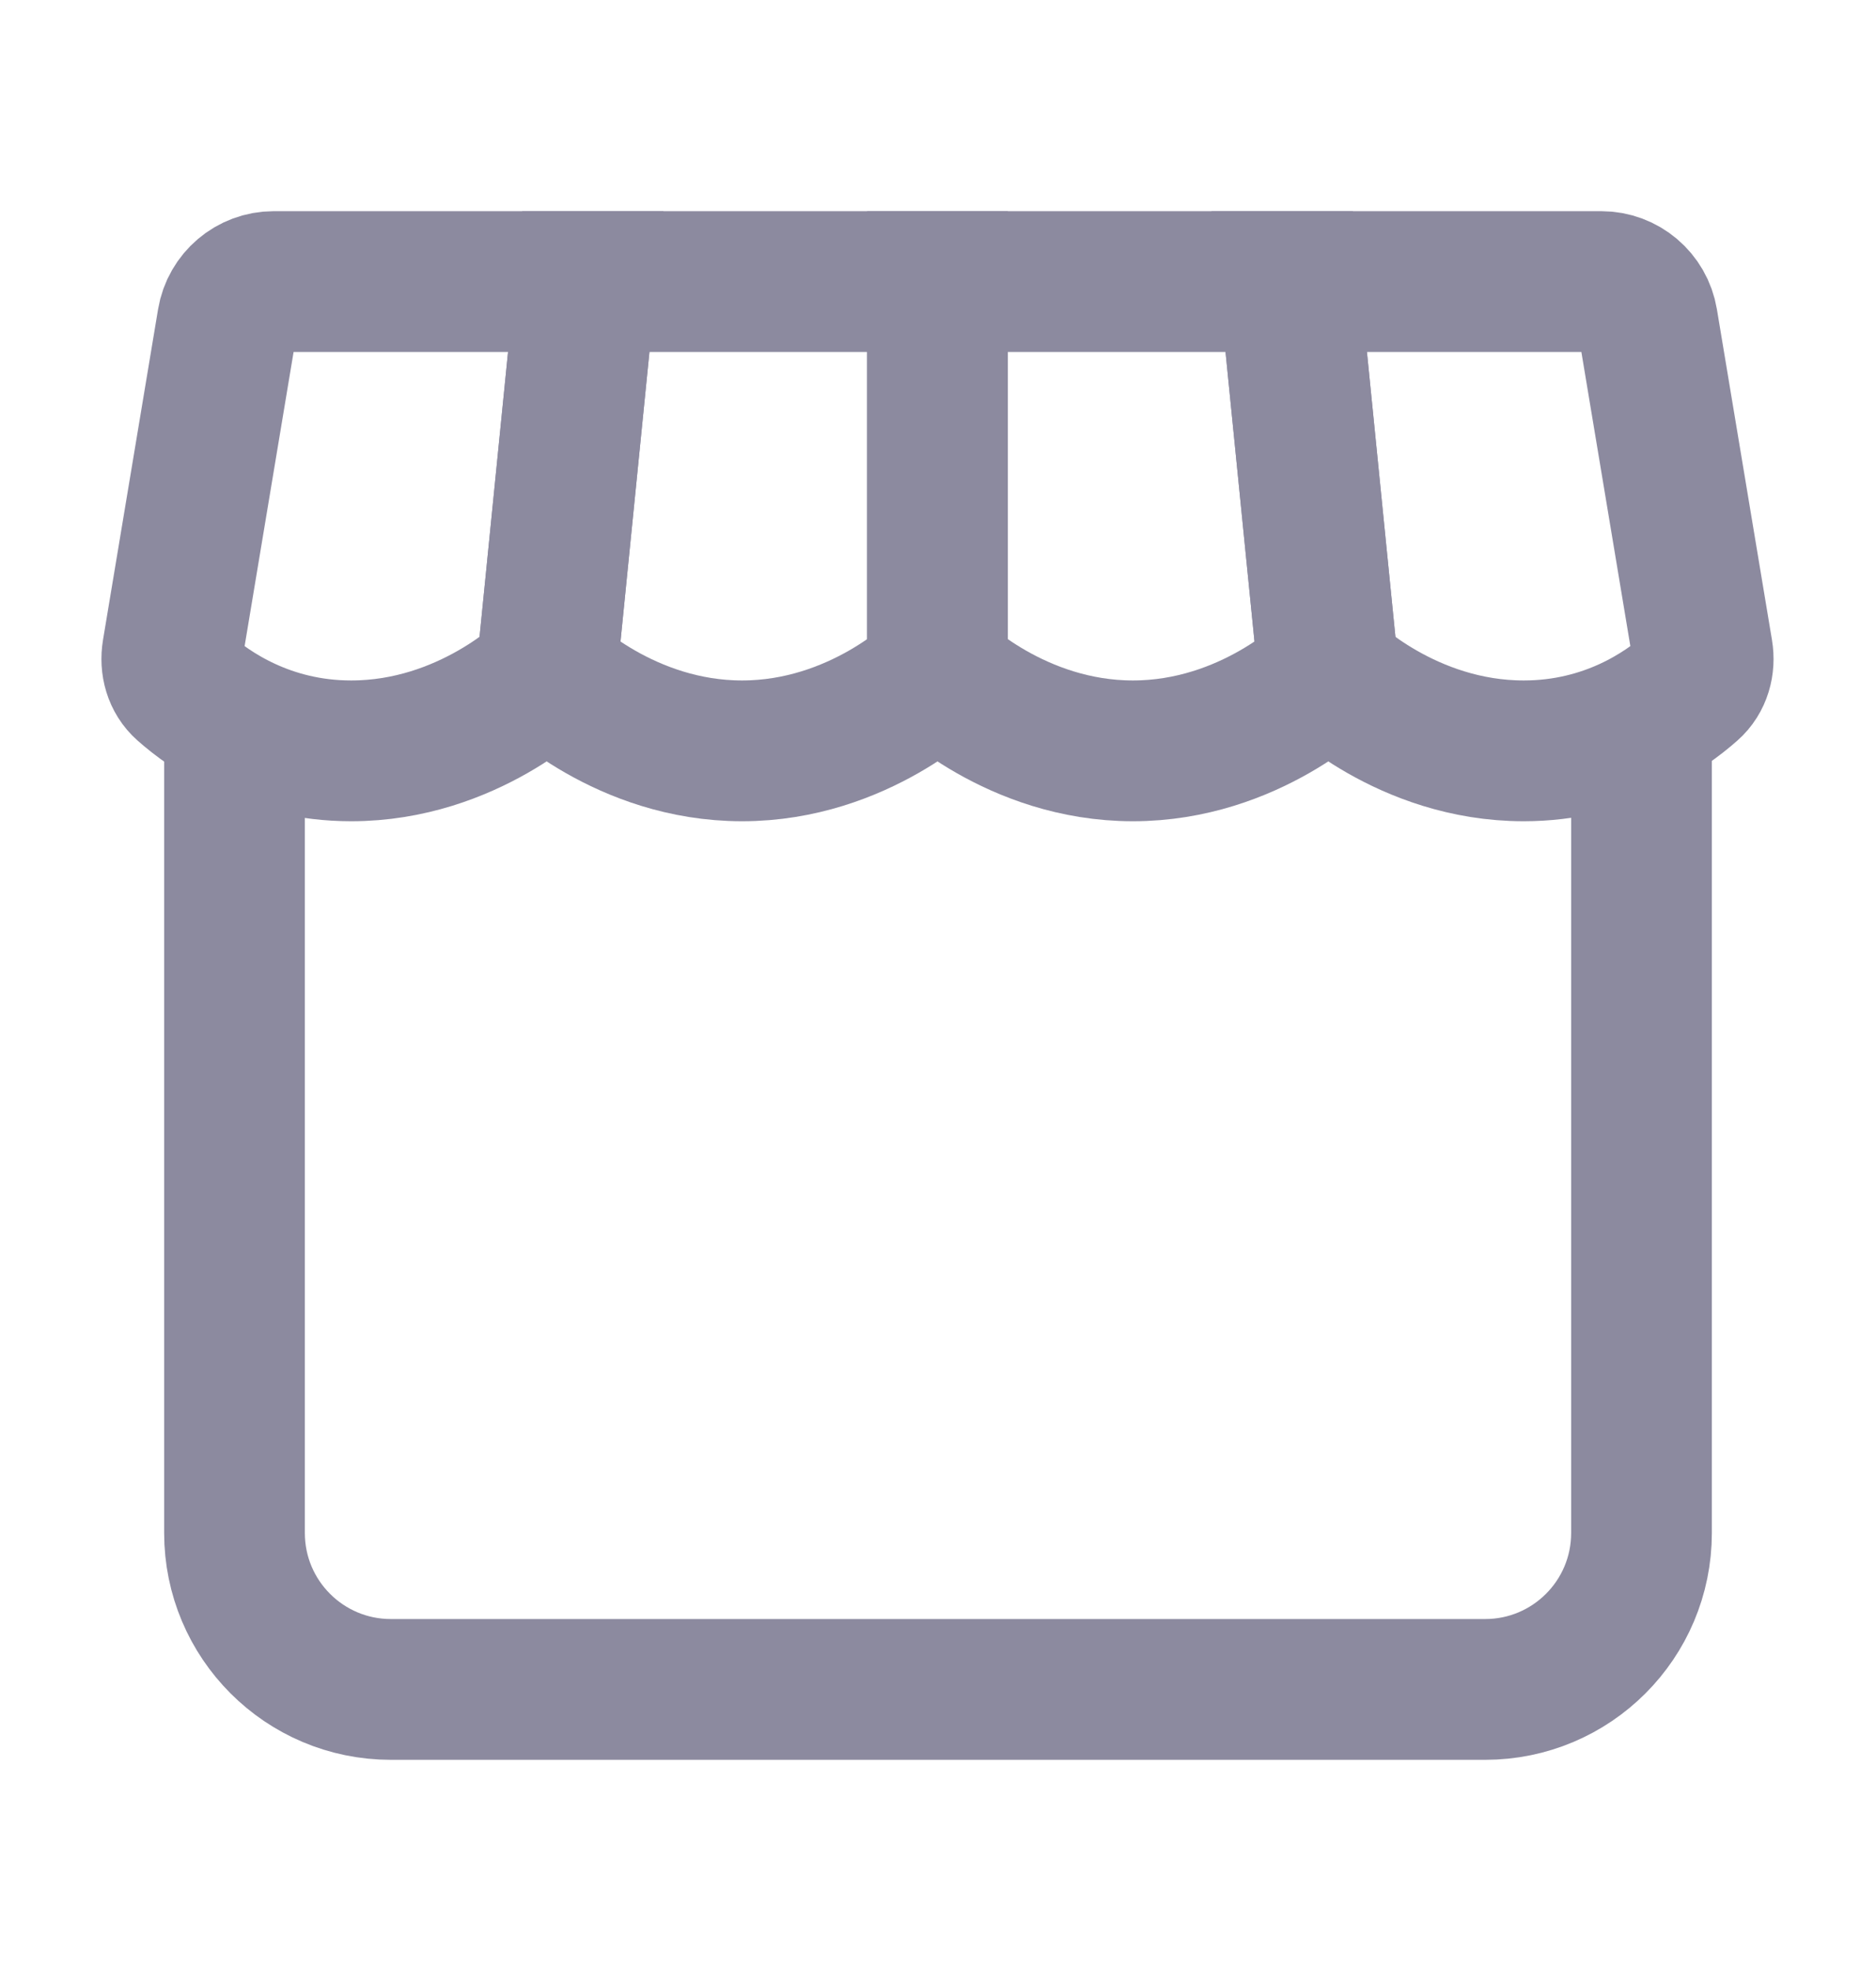 <svg width="20" height="21" viewBox="0 0 20 21" fill="none" xmlns="http://www.w3.org/2000/svg">
<path d="M17.071 3H13.744L14.161 7.167C14.161 7.167 14.994 8 16.244 8C17.142 8 17.753 7.57 18.026 7.328C18.135 7.232 18.175 7.084 18.151 6.941L17.564 3.418C17.524 3.177 17.315 3 17.071 3Z" stroke="#8C8A9F" stroke-width="1.5"/>
<path d="M13.744 3L14.161 7.167C14.161 7.167 13.328 8 12.078 8C10.828 8 9.994 7.167 9.994 7.167V3H13.744Z" stroke="#8C8A9F" stroke-width="1.5"/>
<path d="M9.995 3V7.167C9.995 7.167 9.161 8 7.911 8C6.661 8 5.828 7.167 5.828 7.167L6.245 3H9.995Z" stroke="#8C8A9F" stroke-width="1.5"/>
<path d="M6.245 3H2.918C2.674 3 2.465 3.177 2.425 3.418L1.838 6.941C1.814 7.084 1.854 7.232 1.963 7.328C2.236 7.57 2.847 8 3.744 8C4.994 8 5.828 7.167 5.828 7.167L6.245 3Z" stroke="#8C8A9F" stroke-width="1.5"/>
<path d="M2.5 8V16.333C2.5 17.254 3.246 18 4.167 18H15.833C16.754 18 17.5 17.254 17.5 16.333V8" stroke="#8C8A9F" stroke-width="1.5"/>
</svg>
